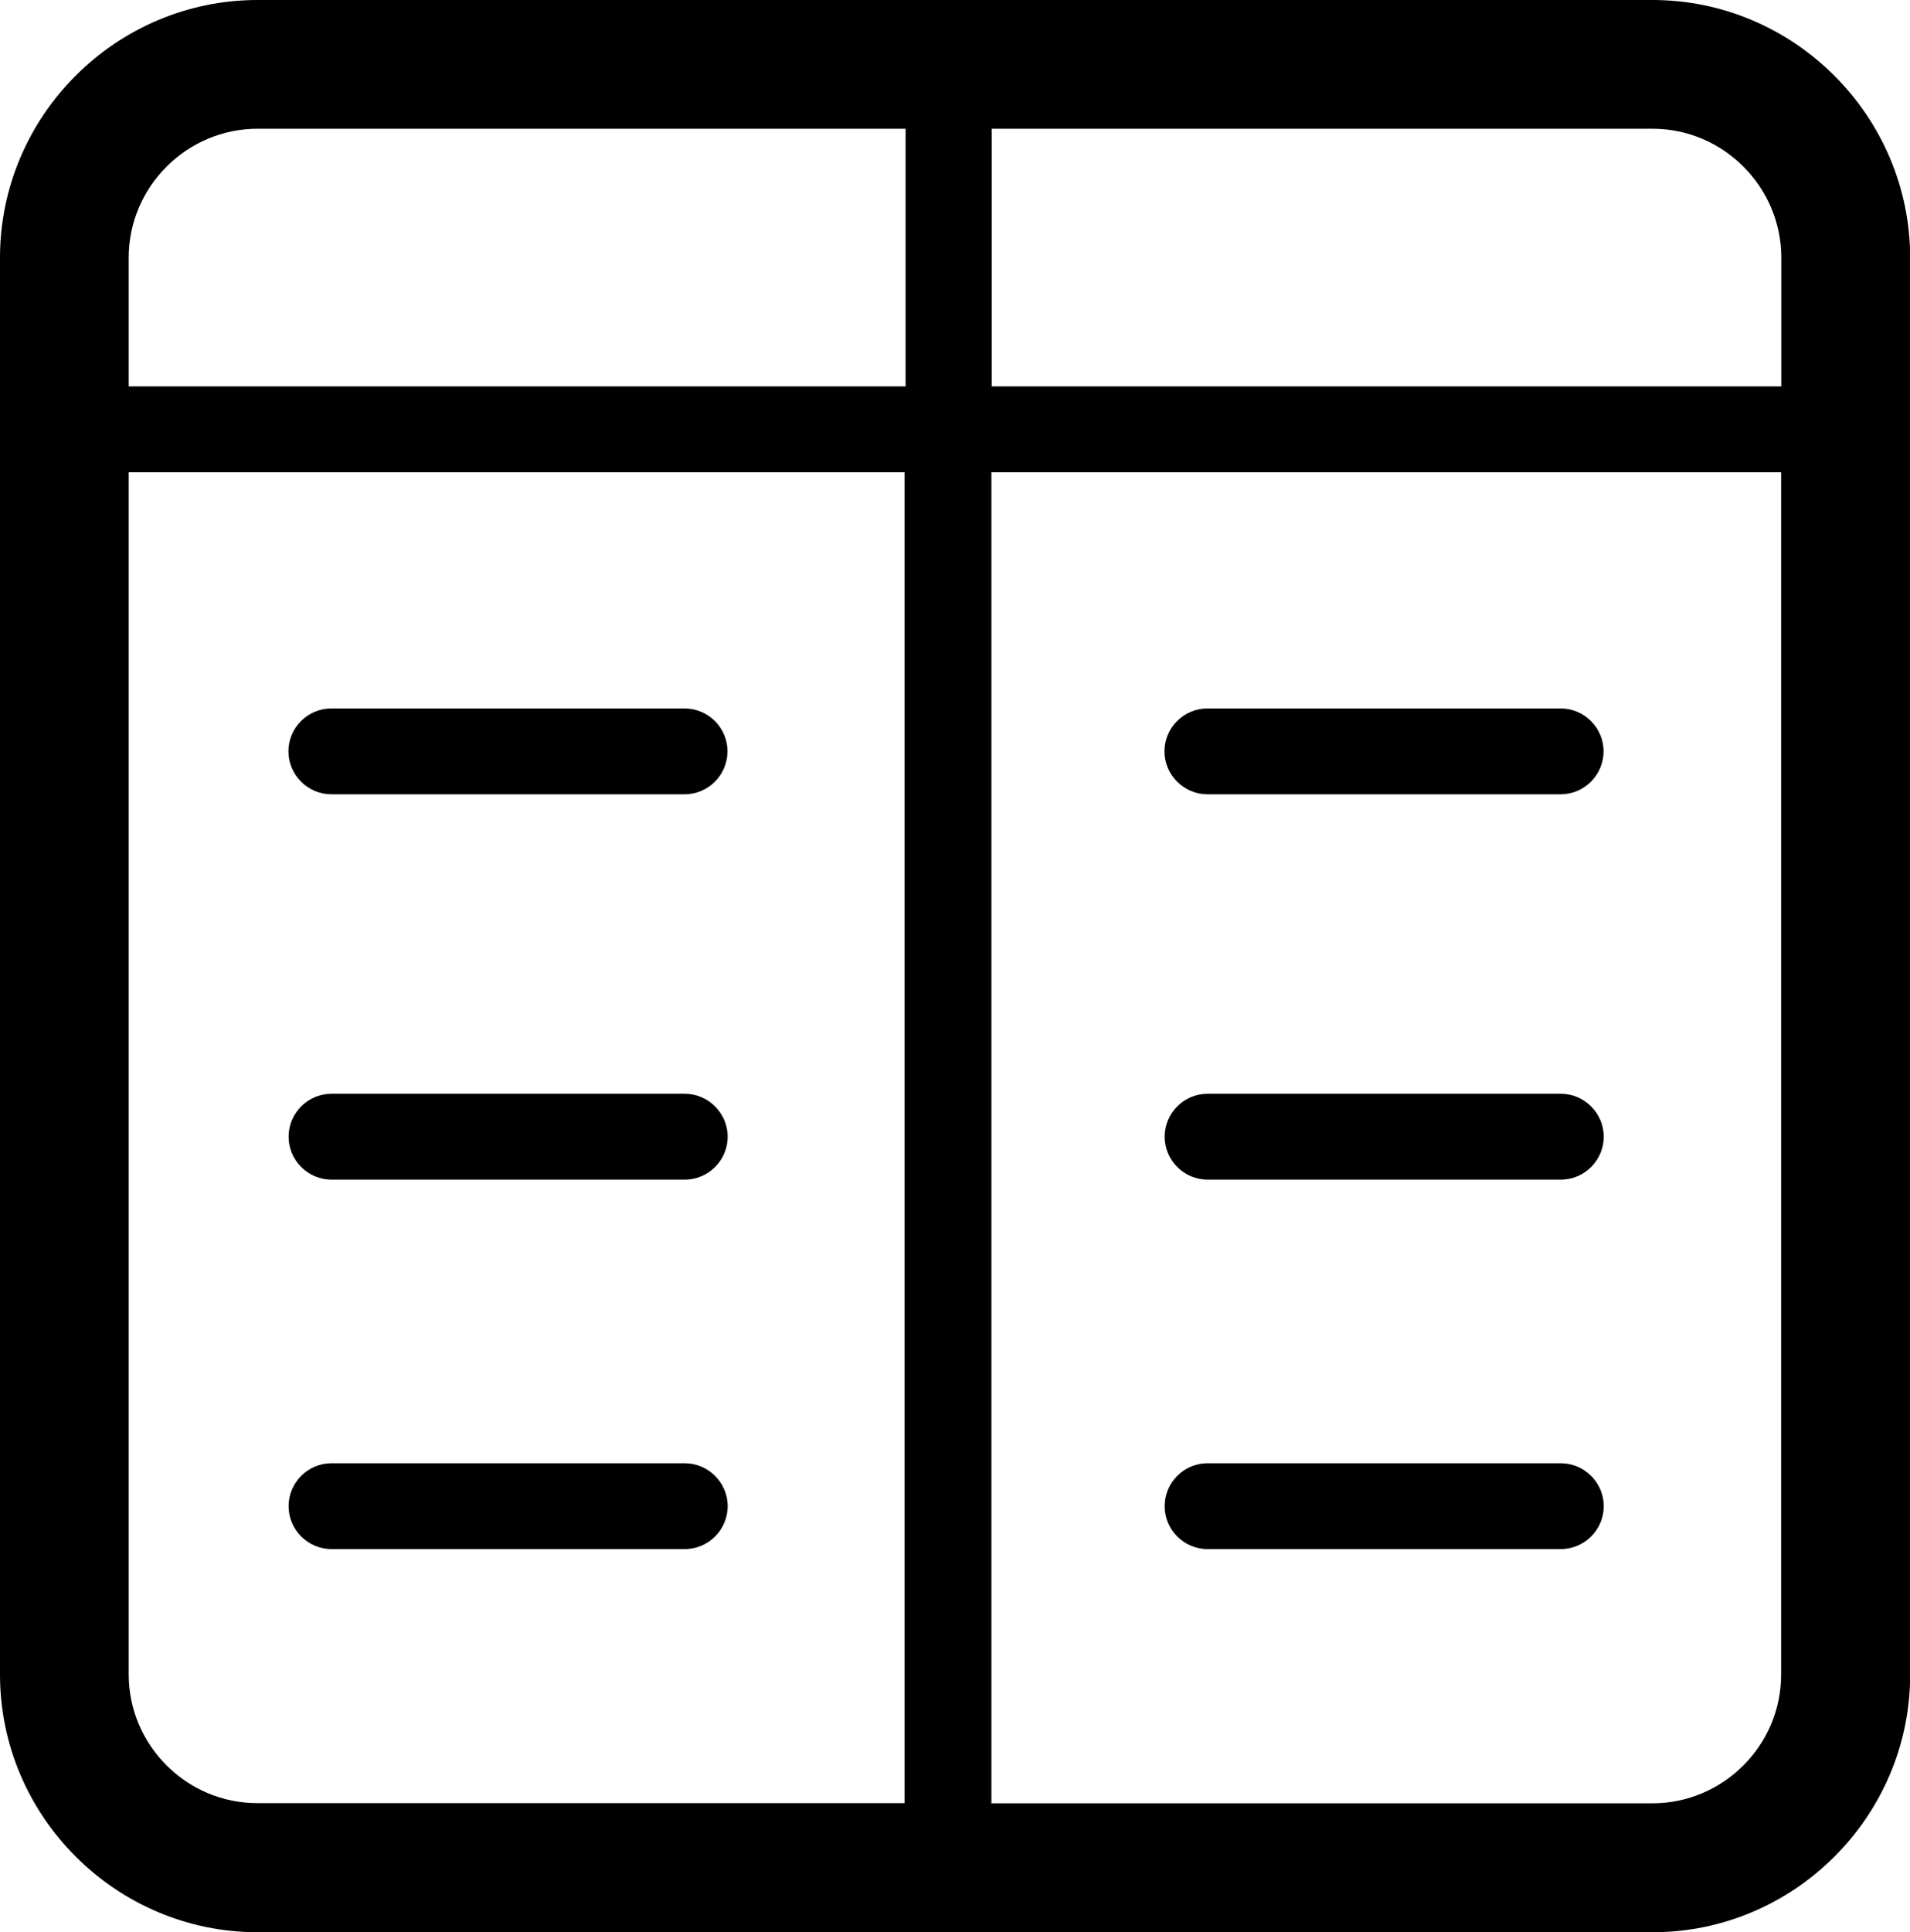<?xml version="1.0" encoding="utf-8"?>
<!-- Generator: Adobe Illustrator 21.1.0, SVG Export Plug-In . SVG Version: 6.00 Build 0)  -->
<svg version="1.1" id="Layer_1" xmlns="http://www.w3.org/2000/svg" xmlns:xlink="http://www.w3.org/1999/xlink" x="0px" y="0px"
	 viewBox="0 0 1059.6 1071.5" style="enable-background:new 0 0 1059.6 1071.5;" xml:space="preserve">
<path d="M916.7,0H142.9C64.3,0,0,64.3,0,142.9v785.8c0,78.6,64.3,142.9,142.9,142.9h773.9c78.6,0,142.9-64.3,142.9-142.9V142.9
	C1059.6,64.3,995.3,0,916.7,0z M988.2,142.9v71.4h-438V71.4h366.6C956,71.4,988.2,103.6,988.2,142.9z M550,214.3V71.4h-47.4v142.9
	L550,214.3L550,214.3z M501.8,261.9v738.1H550V261.9H501.8z M142.9,71.4h359.5v142.9H71.4v-71.4C71.4,103.6,103.6,71.4,142.9,71.4z
	 M71.4,928.6V261.9h430.9v738.1H142.9C103.6,1000.1,71.4,967.9,71.4,928.6z M916.7,1000.1H549.4V261.9h438.7v666.7
	C988.2,967.9,956,1000.1,916.7,1000.1z M160,416.7c0-13.1,10.7-23.8,23.8-23.8h196c13.1,0,23.8,10.7,23.8,23.8
	c0,13.1-10.7,23.8-23.8,23.8h-196C170.8,440.5,160,429.8,160,416.7z M403.7,630.4c0,13.1-10.7,23.8-23.8,23.8h-196
	c-13.1,0-23.8-10.7-23.8-23.8c0-13.1,10.7-23.8,23.8-23.8h196C392.9,606.6,403.7,617.3,403.7,630.4z M403.7,835.3
	c0,13.1-10.7,23.8-23.8,23.8h-196c-13.1,0-23.8-10.7-23.8-23.8s10.7-23.8,23.8-23.8h196C392.9,811.5,403.7,822.2,403.7,835.3z
	 M646,416.7c0-13.1,10.7-23.8,23.8-23.8h196c13.1,0,23.8,10.7,23.8,23.8c0,13.1-10.7,23.8-23.8,23.8h-196
	C656.8,440.5,646,429.8,646,416.7z M889.7,630.4c0,13.1-10.7,23.8-23.8,23.8h-196c-13.1,0-23.8-10.7-23.8-23.8
	c0-13.1,10.7-23.8,23.8-23.8h196C878.9,606.6,889.7,617.3,889.7,630.4z M889.7,835.3c0,13.1-10.7,23.8-23.8,23.8h-196
	c-13.1,0-23.8-10.7-23.8-23.8s10.7-23.8,23.8-23.8h196C878.9,811.5,889.7,822.2,889.7,835.3z"/>
</svg>
